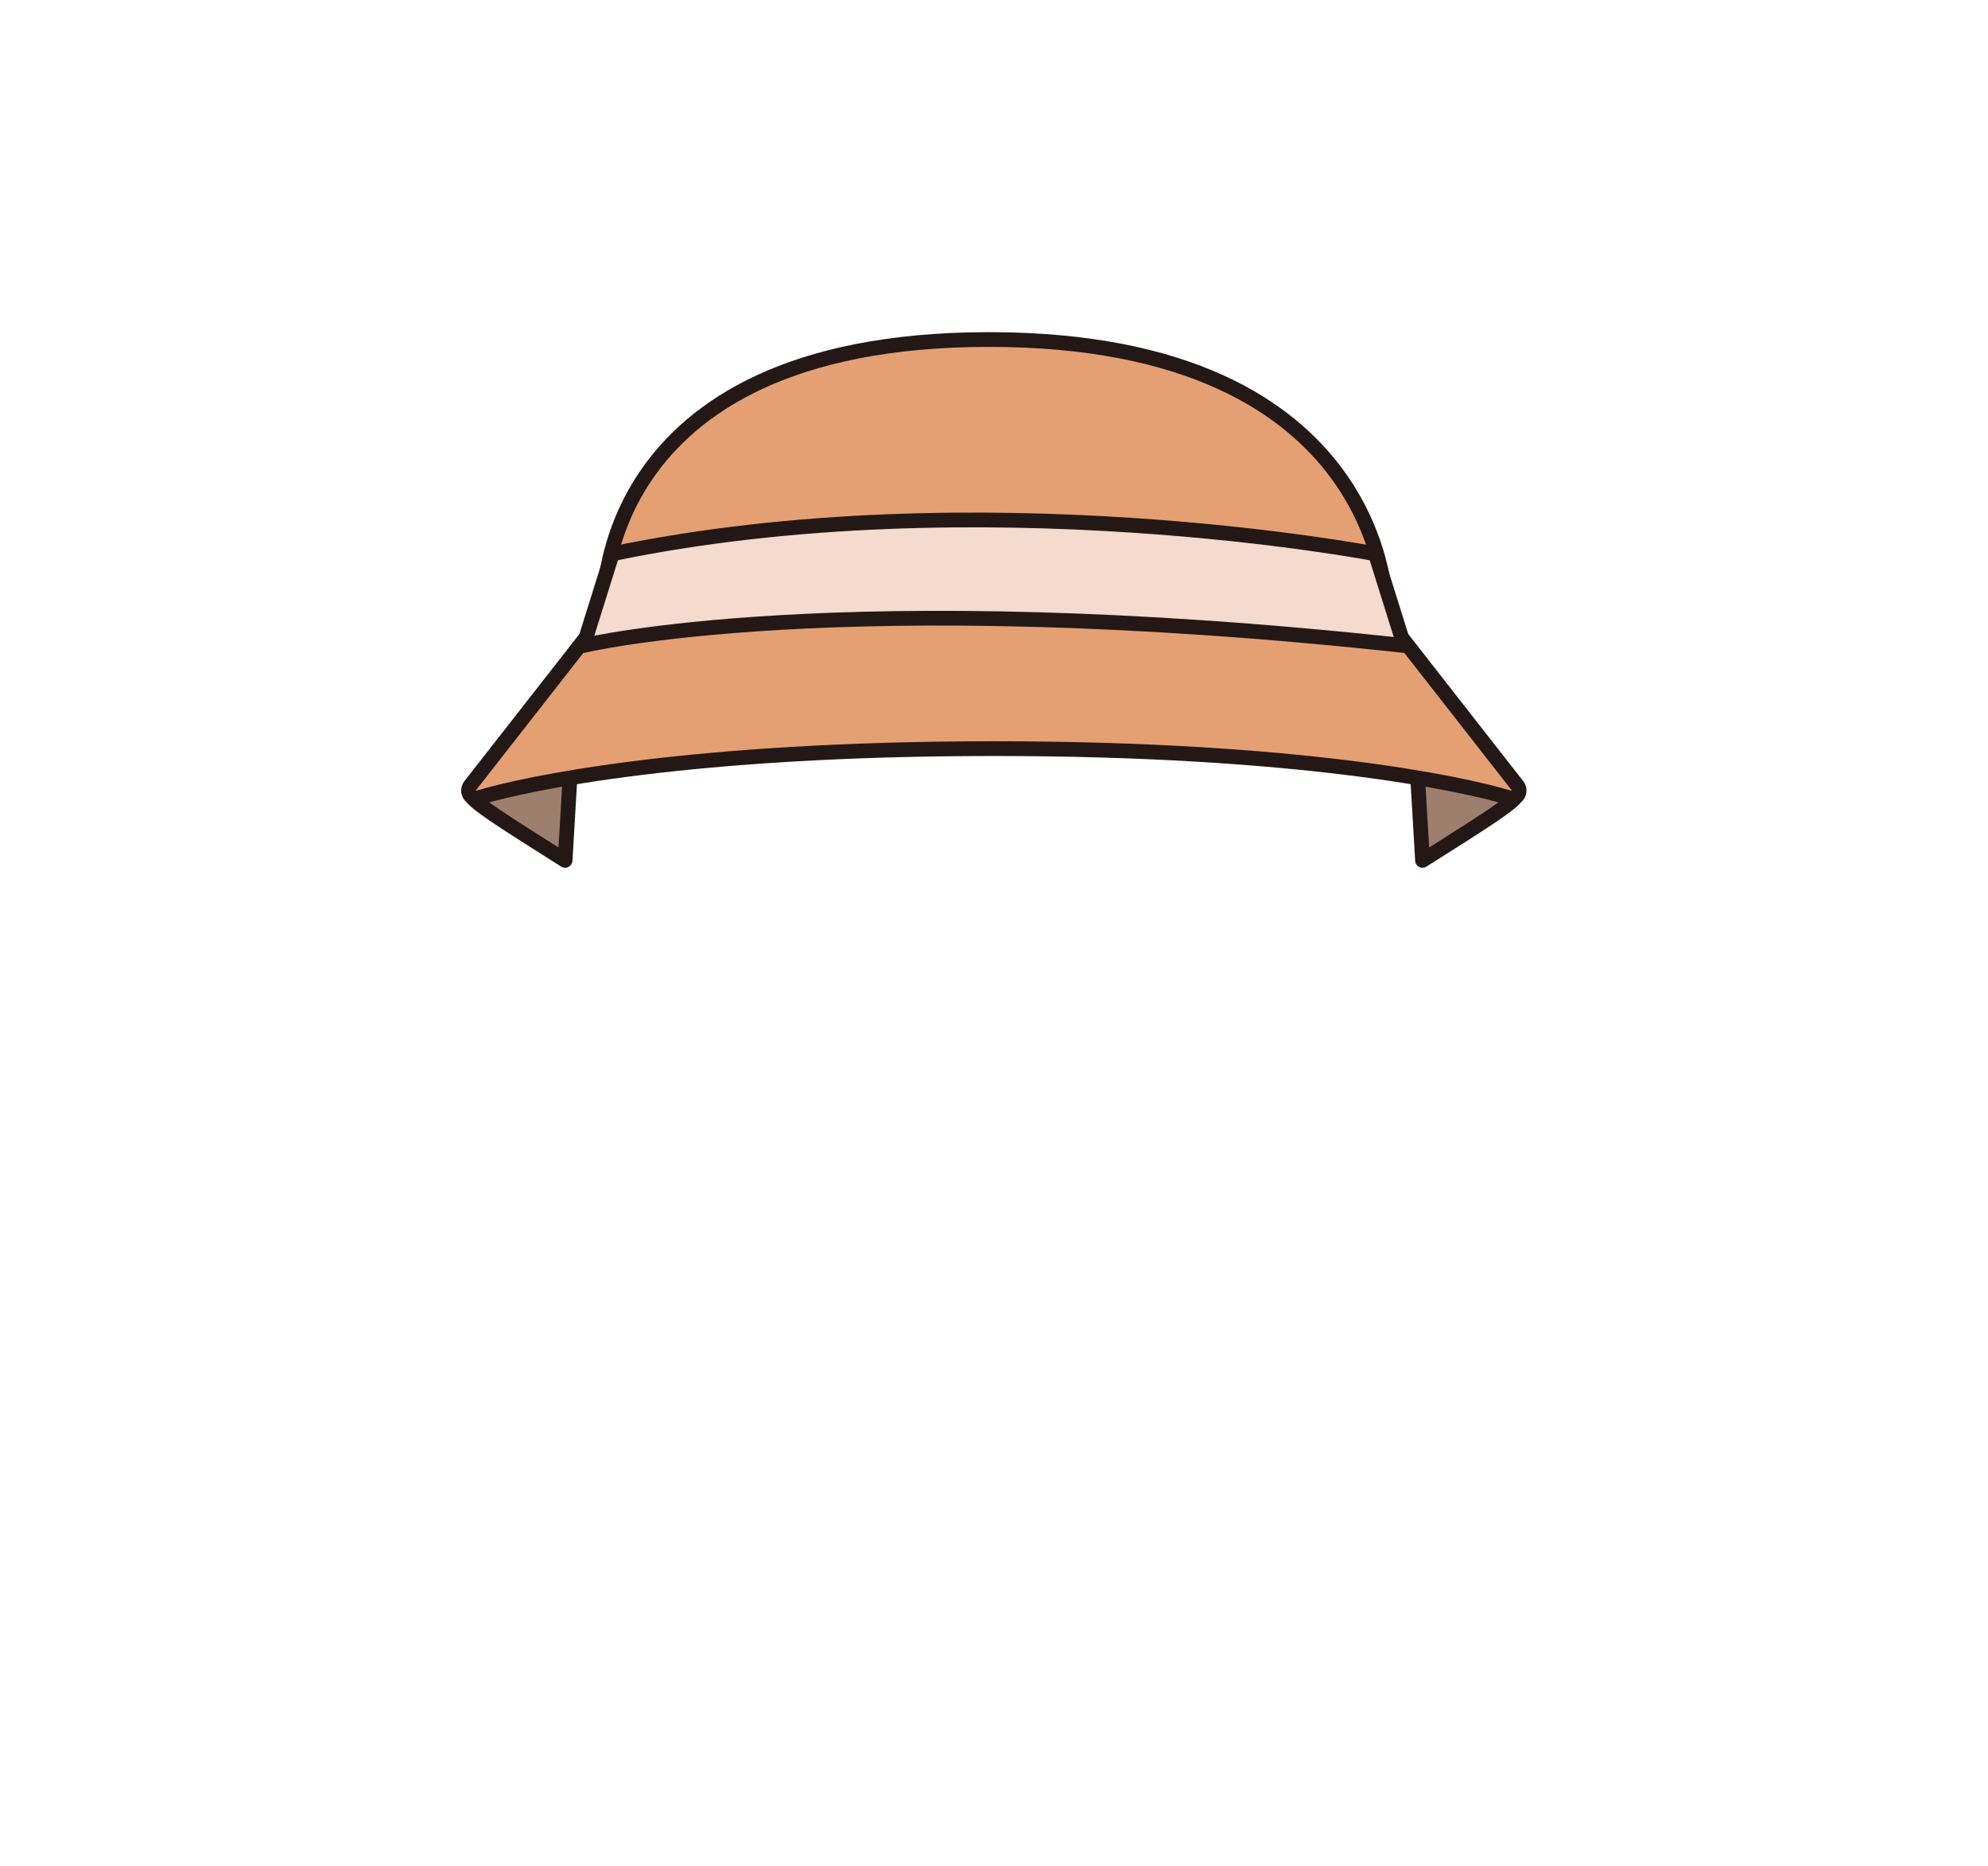 <?xml version="1.0" encoding="utf-8"?>
<!-- Generator: Adobe Illustrator 27.7.0, SVG Export Plug-In . SVG Version: 6.00 Build 0)  -->
<svg version="1.1" id="레이어_1" xmlns="http://www.w3.org/2000/svg" xmlns:xlink="http://www.w3.org/1999/xlink" x="0px"
	 y="0px" viewBox="0 0 1080 1013.3" style="enable-background:new 0 0 1080 1013.3;" xml:space="preserve">
<style type="text/css">
	.st0{fill:#9E7E6C;stroke:#231815;stroke-width:8;stroke-linecap:round;stroke-linejoin:round;stroke-miterlimit:10;}
	.st1{fill:#E4A073;stroke:#231815;stroke-width:8;stroke-linecap:round;stroke-linejoin:round;stroke-miterlimit:10;}
	.st2{fill:#F4DBCE;stroke:#231815;stroke-width:8;stroke-linecap:round;stroke-linejoin:round;stroke-miterlimit:10;}
</style>
<g id="머리장식">
	<g id="밀짚모자">
		<path class="st0" d="M257.1,433.8c5.1,5.6,29.4,20.4,49.9,33.5l2.7-45.9c0,0-30.3,5.1-51.6,9.4
			C256.7,431.1,256.1,432.7,257.1,433.8z"/>
		<path class="st0" d="M822.7,433.8c-5.1,5.6-29.4,20.4-49.9,33.5l-2.7-45.9c0,0,30.3,5.1,51.6,9.4
			C823.1,431.1,823.7,432.7,822.7,433.8z"/>
		<polyline class="st1" points="329.9,331.3 329.9,373.8 539.7,373.8 540.1,373.8 749.9,373.8 749.9,331.3 		"/>
		<path class="st1" d="M824.5,426.9l-74.6-95.4c-92.6-12-202.5-12.4-209.8-12.4l0,0c0,0-0.1,0-0.2,0c-0.1,0-0.2,0-0.2,0l0,0
			c-7.3,0-117.3,0.4-209.8,12.4l-74.6,95.4c-2.2,3.2,0.6,7.5,4.2,6.5c27-8.2,116-26.8,280.4-26.8s253.4,18.6,280.4,26.8
			C823.9,434.4,826.7,430.1,824.5,426.9z"/>
		<path class="st1" d="M328,331.5c0,0-8-147.1,209.3-147.1s215.8,146.9,215.8,146.9L328,331.5z"/>
		<path class="st2" d="M332.6,300.8L317,350.6c0,0,137.9-33.4,445.8,0l-15.6-49.8C747.3,300.8,532.1,259.4,332.6,300.8z"/>
	</g>
</g>
</svg>

